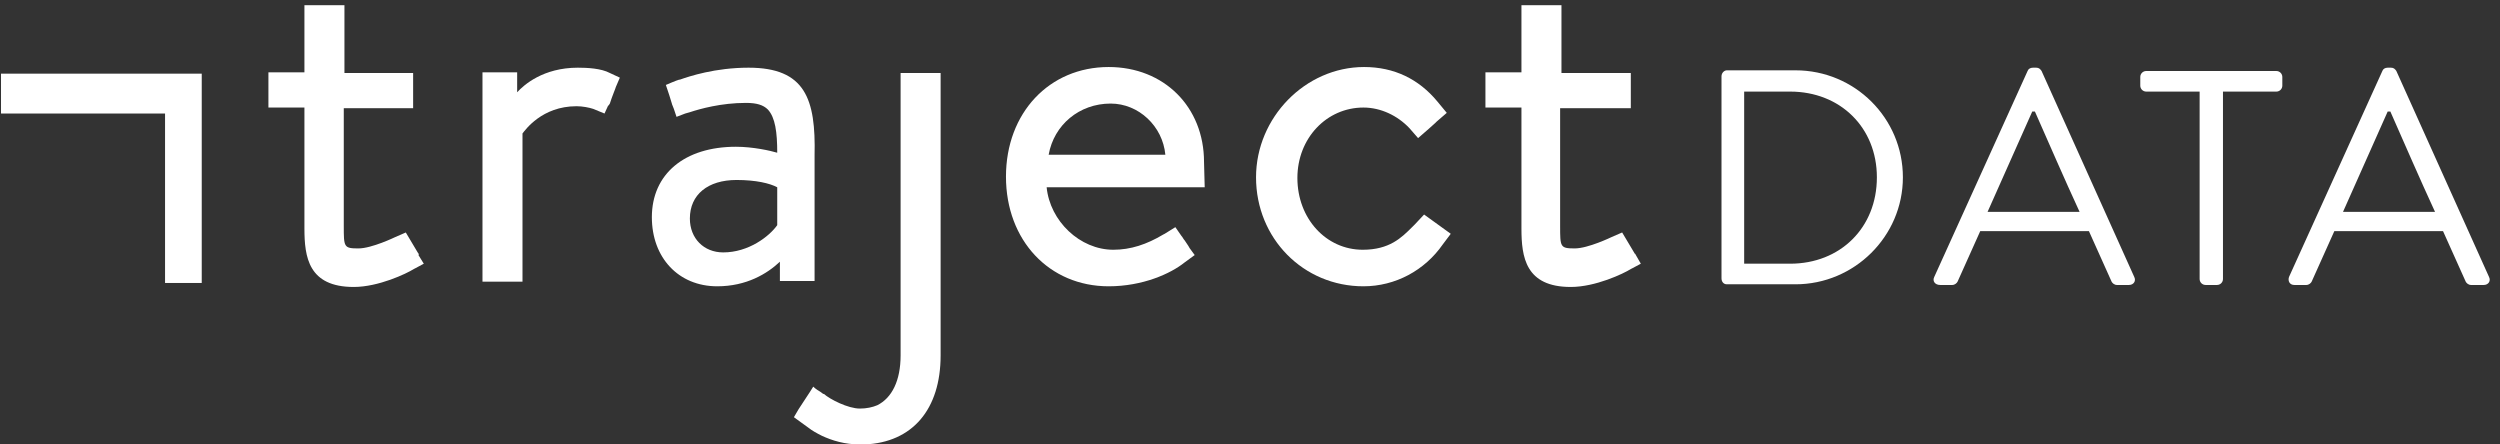 <svg width="270" height="48" viewBox="0 0 270 48" fill="white" xmlns="http://www.w3.org/2000/svg">
<rect x="0" y="0" width="270" height="48" fill="#333333" stroke="none"/>
<path d="M80.844 7.31C77.243 7.31 74.434 8.242 73.426 8.601C73.426 8.601 73.426 8.601 73.353 8.601C73.066 8.673 71.913 9.175 71.913 9.175L72.273 10.252L72.561 11.185C72.561 11.257 72.705 11.544 72.777 11.759C72.921 12.19 73.065 12.62 73.065 12.62L74.002 12.261L74.506 12.118C75.586 11.759 77.891 11.113 80.556 11.113C81.708 11.113 82.428 11.328 82.932 11.831C83.725 12.692 83.941 14.271 83.941 16.495C83.22 16.28 81.348 15.85 79.475 15.85C73.93 15.85 70.401 18.792 70.401 23.457C70.401 27.834 73.281 30.92 77.459 30.92C80.628 30.92 82.86 29.557 84.229 28.265V28.337V30.346H85.669H87.974V26.112V16.782C88.118 10.682 86.966 7.31 80.844 7.31ZM83.941 24.318C83.076 25.538 80.844 27.26 78.107 27.26C76.018 27.26 74.506 25.753 74.506 23.6C74.506 21.017 76.45 19.438 79.547 19.438C81.636 19.438 83.148 19.797 83.941 20.227V24.318Z" fill="white"/>
<path d="M66.512 9.391L66.944 8.386L65.864 7.884C64.927 7.381 63.415 7.31 62.407 7.31C58.661 7.31 56.573 9.175 55.853 9.965V9.893V7.812H54.412H52.108V12.046V30.418H56.429V14.414C56.717 14.056 58.517 11.472 62.263 11.472C62.911 11.472 63.631 11.615 64.063 11.759L65.287 12.261L65.648 11.472C65.648 11.472 65.648 11.4 65.72 11.4L65.864 11.185C66.08 10.467 66.512 9.463 66.512 9.391Z" fill="white"/>
<path d="M45.194 27.404L43.826 25.108L42.673 25.61C42.673 25.61 40.152 26.83 38.712 26.83C37.128 26.83 37.128 26.686 37.128 24.39V11.688H44.618V7.884H37.2V3.219V0.564H32.878V1.928V7.812H28.989V11.616H32.878V24.677C32.878 27.763 33.31 30.992 38.208 30.992C40.873 30.992 43.898 29.557 44.69 29.055C44.762 29.055 44.762 28.983 44.834 28.983L45.77 28.48L45.194 27.547C45.266 27.404 45.266 27.404 45.194 27.404Z" fill="white"/>
<path d="M176.632 27.475C176.632 27.475 176.632 27.404 176.561 27.404L175.192 25.107L174.039 25.609C174.039 25.609 171.518 26.829 170.078 26.829C168.494 26.829 168.494 26.686 168.494 24.389V11.687H176.128V7.883H168.638V3.219V0.563H164.316V1.927V7.812H160.427V11.615H164.316V24.676C164.316 27.762 164.749 30.992 169.646 30.992C172.311 30.992 175.336 29.556 176.128 29.054C176.2 29.054 176.2 28.982 176.272 28.982L177.209 28.48L176.632 27.475Z" fill="white"/>
<path d="M97.265 38.383C97.265 41.111 96.329 42.977 94.744 43.766C94.24 43.981 93.592 44.125 92.872 44.125C91.576 44.125 89.63 43.12 88.982 42.546C88.982 42.546 88.982 42.546 88.91 42.546C88.839 42.474 88.694 42.402 88.622 42.331C88.407 42.187 88.119 42.044 87.831 41.757L87.47 42.331L86.246 44.197L85.742 45.058C86.318 45.488 86.822 45.847 87.326 46.206C87.686 46.493 88.191 46.78 88.767 47.067C89.847 47.569 91.216 48 92.872 48C93.016 48 93.232 48 93.376 48C98.561 47.785 101.587 44.197 101.587 38.383V7.884H97.265V38.383Z" fill="white"/>
<path d="M128.45 26.758C128.45 26.686 128.379 26.686 128.379 26.614C128.235 26.399 128.09 26.183 127.947 25.968C127.802 25.825 127.73 25.609 127.586 25.466L126.938 24.533L125.786 25.25L125.642 25.322C123.842 26.399 122.113 26.973 120.24 26.973C116.639 26.973 113.398 23.887 113.038 20.227H128.739H130.108L130.035 17.5C130.035 11.543 125.713 7.238 119.736 7.238C113.326 7.238 108.645 12.189 108.645 19.079C108.645 25.968 113.326 30.92 119.736 30.92C123.409 30.92 126.434 29.556 127.947 28.336L129.027 27.547L128.45 26.758ZM119.952 11.185C122.977 11.185 125.57 13.624 125.858 16.71H113.255C113.83 13.481 116.567 11.185 119.952 11.185Z" fill="white"/>
<path d="M153.802 23.169L152.794 24.246C152.721 24.317 152.577 24.461 152.505 24.533C151.353 25.681 150.057 26.973 147.176 26.973C143.215 26.973 140.118 23.6 140.118 19.222C140.118 14.916 143.286 11.615 147.248 11.615C149.12 11.615 150.921 12.476 152.217 13.84L153.154 14.916L154.306 13.912L155.026 13.266L155.17 13.122L156.251 12.189L155.243 10.969C153.225 8.529 150.561 7.238 147.32 7.238C140.982 7.238 135.652 12.692 135.652 19.151C135.652 25.753 140.766 30.92 147.248 30.92C150.705 30.92 153.874 29.198 155.818 26.399L156.682 25.25L153.802 23.169Z" fill="white"/>
<path d="M185.922 8.241C185.922 7.883 186.21 7.595 186.498 7.595H193.915C200.326 7.595 205.512 12.762 205.512 19.15C205.512 25.537 200.254 30.704 193.915 30.704H186.498C186.138 30.704 185.922 30.417 185.922 30.058V8.241ZM193.34 28.479C198.741 28.479 202.703 24.604 202.703 19.15C202.703 13.767 198.741 9.892 193.34 9.892H188.37V28.479H193.34Z" fill="white"/>
<path d="M208.896 29.916L218.979 7.669C219.05 7.453 219.267 7.31 219.555 7.31H219.915C220.203 7.31 220.347 7.453 220.491 7.669L230.502 29.916C230.718 30.346 230.43 30.777 229.926 30.777H228.629C228.341 30.777 228.125 30.562 228.053 30.418L225.604 24.964H213.865L211.417 30.418C211.345 30.562 211.128 30.777 210.84 30.777H209.544C208.968 30.777 208.68 30.346 208.896 29.916ZM224.596 22.883C222.94 19.294 221.356 15.634 219.77 12.046H219.483L214.657 22.883H224.596Z" fill="white"/>
<path d="M237.56 9.893H231.798C231.438 9.893 231.15 9.606 231.15 9.247V8.314C231.15 7.956 231.438 7.668 231.798 7.668H245.842C246.202 7.668 246.491 7.956 246.491 8.314V9.247C246.491 9.606 246.202 9.893 245.842 9.893H240.081V30.131C240.081 30.49 239.793 30.777 239.432 30.777H238.209C237.848 30.777 237.56 30.49 237.56 30.131V9.893Z" fill="white"/>
<path d="M247.211 29.916L257.294 7.669C257.366 7.453 257.582 7.31 257.87 7.31H258.23C258.519 7.31 258.662 7.453 258.807 7.669L268.818 29.916C269.033 30.346 268.745 30.777 268.241 30.777H266.872C266.585 30.777 266.369 30.562 266.297 30.418L263.848 24.964H252.108L249.659 30.418C249.588 30.562 249.371 30.777 249.084 30.777H247.787C247.283 30.777 247.067 30.346 247.211 29.916ZM262.984 22.883C261.327 19.294 259.743 15.634 258.159 12.046H257.87L253.045 22.883H262.984Z" fill="white"/>
<path d="M21.787 7.955H0.109V12.261H17.826V30.561H21.787V7.955Z" fill="white"/>
</svg>
